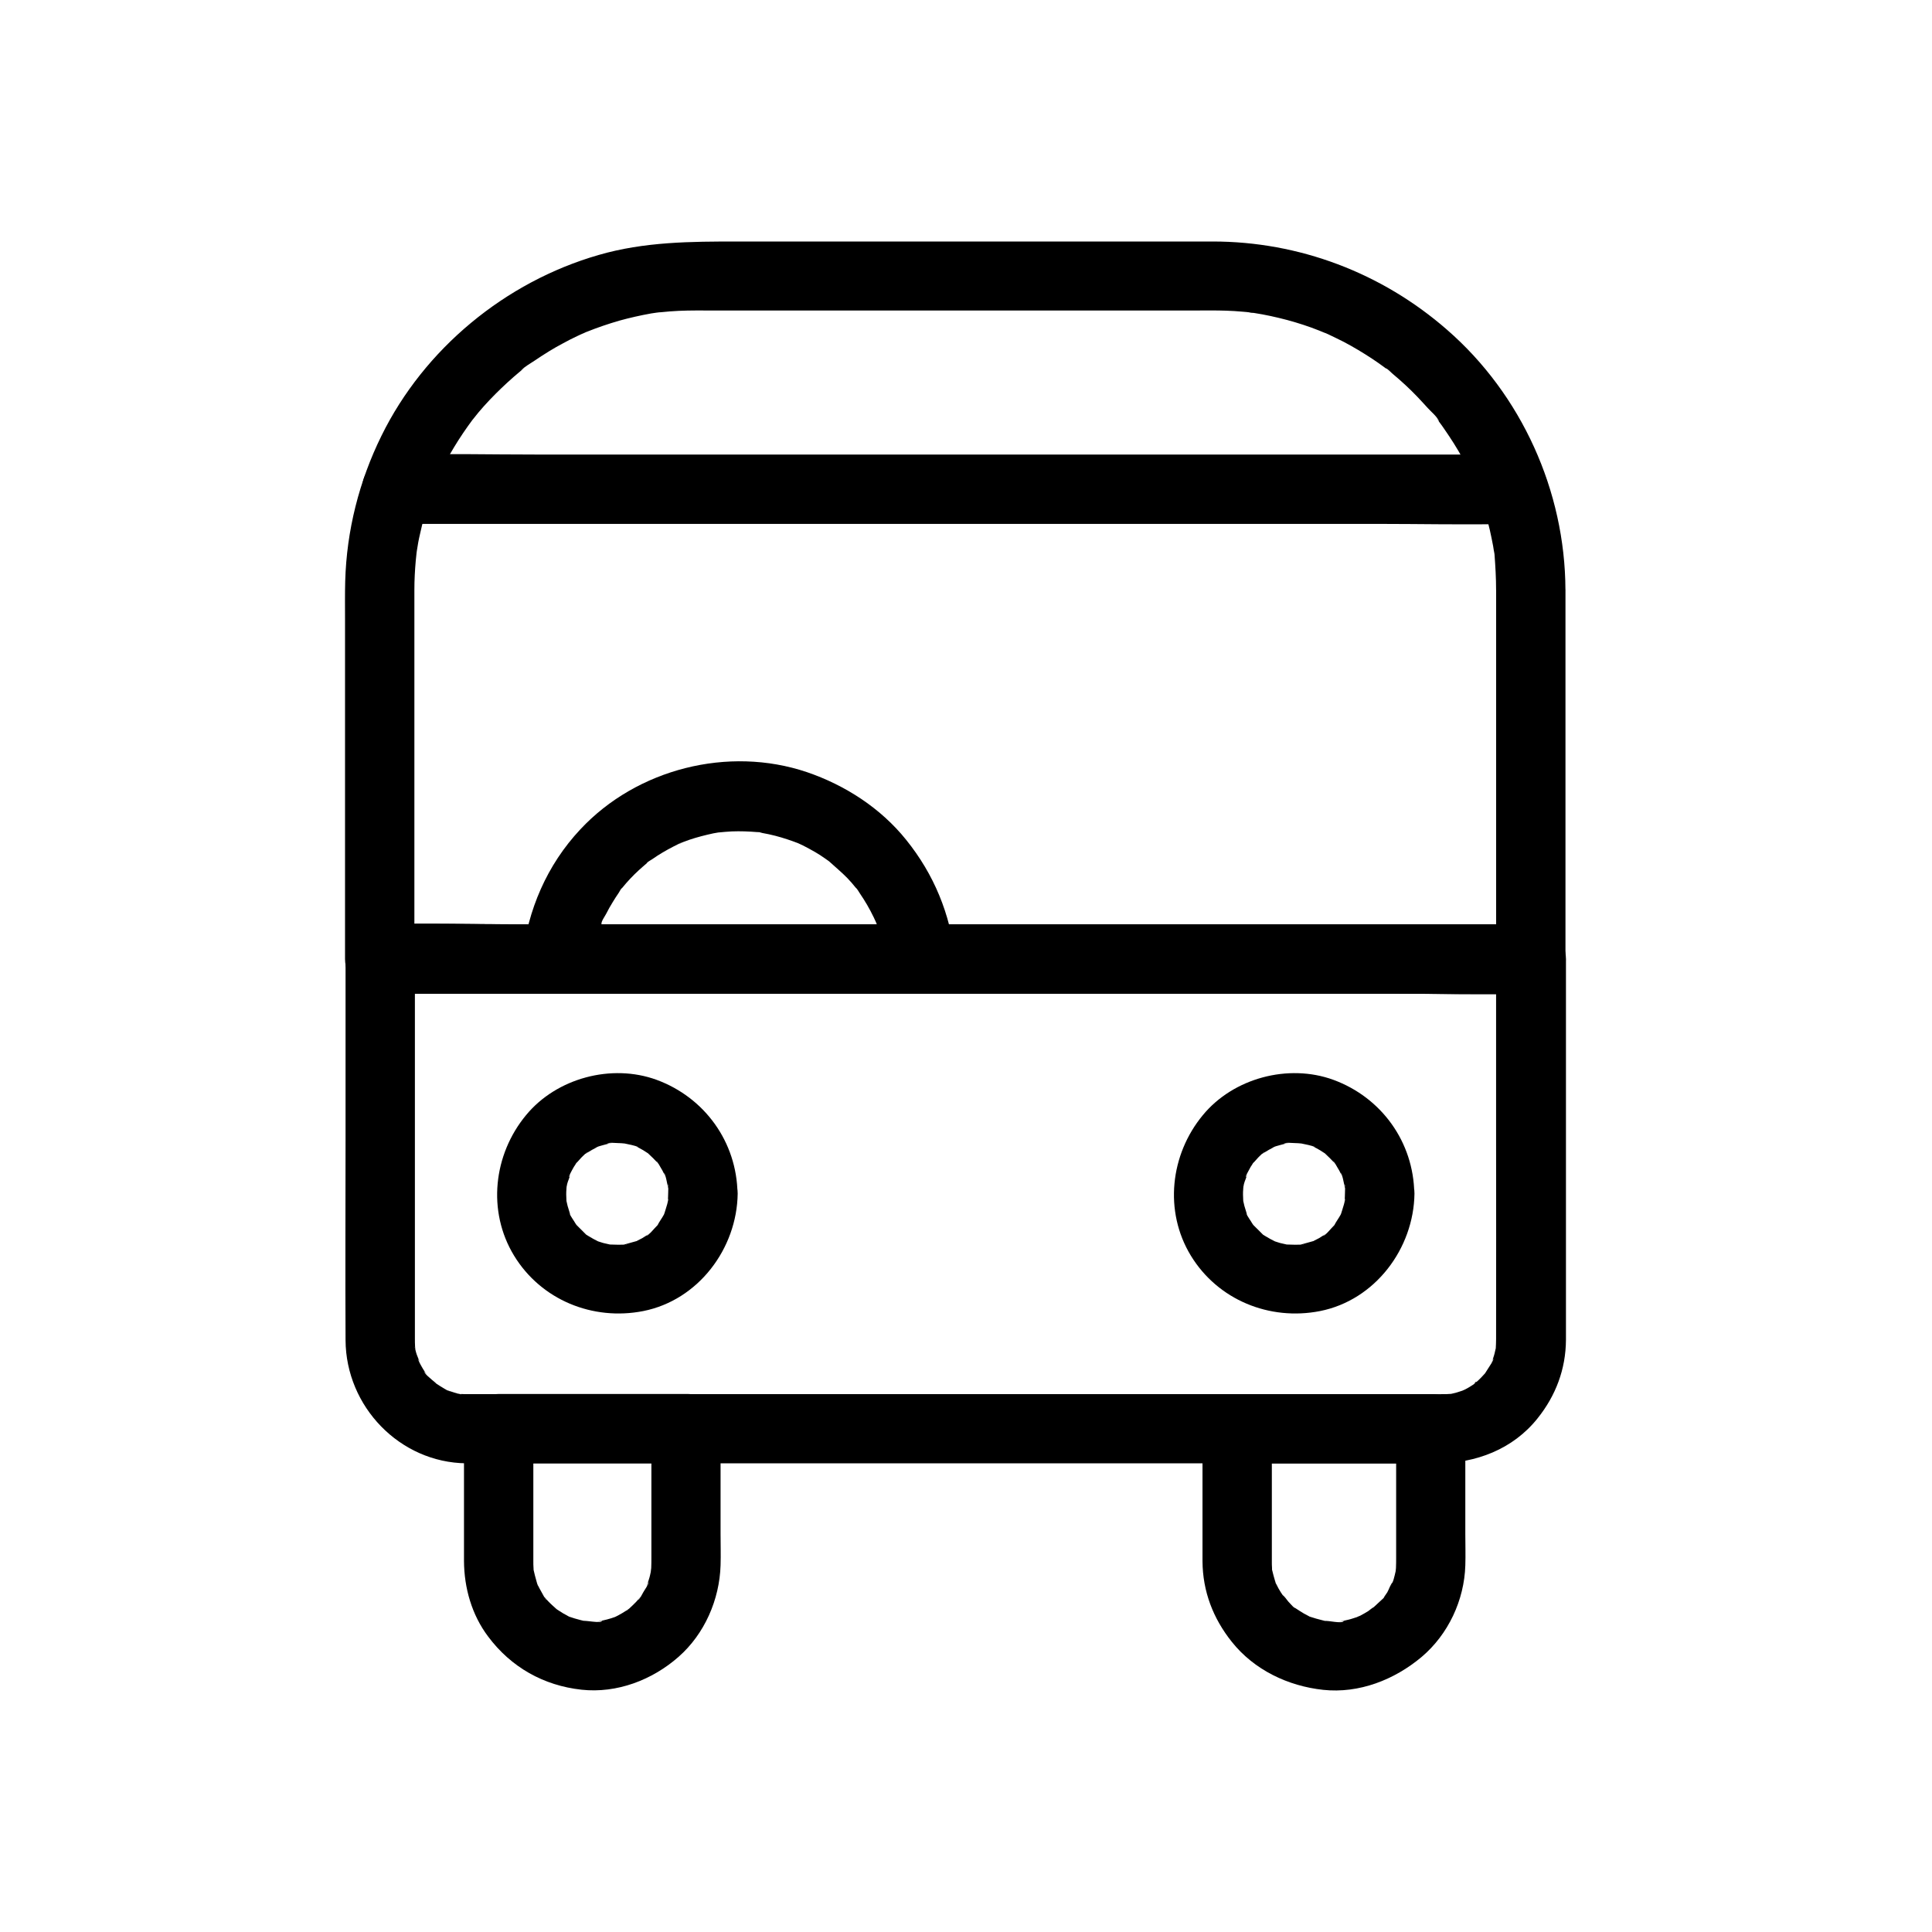<svg width="56" height="56" viewBox="0 0 56 56" fill="none" xmlns="http://www.w3.org/2000/svg">
<g id="Group 104">
<g id="Group">
<path id="Vector" d="M43.365 27.798V32.943C43.365 34.898 43.37 36.857 43.365 38.812C43.365 38.907 43.36 39.003 43.355 39.098C43.345 39.334 43.416 38.877 43.35 39.103C43.34 39.149 43.33 39.194 43.32 39.234C43.31 39.279 43.295 39.319 43.28 39.365C43.275 39.385 43.265 39.41 43.26 39.43C43.22 39.531 43.23 39.515 43.285 39.38C43.3 39.43 43.169 39.606 43.144 39.651C43.114 39.701 43.084 39.746 43.054 39.792C42.933 39.983 43.2 39.636 43.049 39.802C42.973 39.887 42.898 39.968 42.813 40.043C42.788 40.068 42.727 40.103 42.712 40.133C42.803 39.993 42.823 40.053 42.727 40.118C42.642 40.174 42.556 40.229 42.466 40.274C42.446 40.284 42.245 40.37 42.401 40.309C42.556 40.249 42.295 40.344 42.265 40.349C42.22 40.365 42.179 40.375 42.134 40.385C42.114 40.39 42.089 40.395 42.069 40.4C41.978 40.415 41.978 40.415 42.069 40.405C42.089 40.4 42.114 40.4 42.134 40.395C42.089 40.4 42.044 40.405 41.999 40.405C41.953 40.41 41.908 40.41 41.858 40.41H41.848C41.562 40.415 41.275 40.41 40.989 40.41H36.034H28.638H20.98H15.232H13.78H13.524H13.478C13.418 40.41 13.363 40.405 13.307 40.4C13.142 40.39 13.378 40.395 13.373 40.41C13.363 40.435 13.001 40.309 12.981 40.304C12.835 40.259 13.026 40.334 13.036 40.329C13.016 40.339 12.911 40.264 12.885 40.254C12.795 40.204 12.714 40.148 12.629 40.093C12.448 39.978 12.73 40.209 12.649 40.108C12.614 40.068 12.564 40.033 12.524 39.998C12.468 39.943 12.307 39.827 12.297 39.752C12.323 39.782 12.348 39.817 12.373 39.847C12.348 39.812 12.323 39.772 12.297 39.736C12.272 39.701 12.252 39.661 12.227 39.621C12.197 39.571 12.172 39.52 12.147 39.47C12.091 39.355 12.152 39.34 12.152 39.495C12.152 39.41 12.081 39.289 12.061 39.204C12.056 39.184 12.016 39.043 12.026 39.038C12.041 39.179 12.046 39.214 12.041 39.133C12.036 39.098 12.036 39.063 12.031 39.028C12.026 38.948 12.026 38.872 12.026 38.797V38.023V34.832V28.2V27.798C11.69 28.134 11.358 28.466 11.021 28.803H14.357H22.317H31.96H40.291C41.637 28.803 42.984 28.833 44.33 28.803H44.386C44.913 28.803 45.416 28.34 45.391 27.798C45.366 27.255 44.949 26.793 44.386 26.793H41.049H33.09H23.447H15.116C13.77 26.793 12.423 26.762 11.076 26.793H11.021C10.479 26.793 10.016 27.255 10.016 27.798V33.044C10.016 34.978 10.006 36.913 10.016 38.847C10.026 40.767 11.584 42.395 13.518 42.415C13.78 42.42 14.036 42.415 14.297 42.415H19.221H26.718H34.492H40.25H41.657C42.777 42.415 43.853 42.008 44.566 41.113C45.094 40.455 45.385 39.686 45.39 38.837V38.129V34.973V28.215V27.793C45.39 27.265 44.928 26.763 44.385 26.788C43.828 26.818 43.365 27.235 43.365 27.798L43.365 27.798Z" fill="black"/>
<path id="Vector_2" d="M43.366 17.095V20.718V26.466V27.797L44.371 26.792H41.034H33.075H23.432H15.101C13.76 26.792 12.403 26.747 11.061 26.792H11.006L12.011 27.797V24.622V19.12V17.376V17.095C12.011 16.813 12.026 16.532 12.051 16.25C12.056 16.17 12.071 16.09 12.076 16.009C12.086 15.894 12.061 16.105 12.061 16.105C12.071 16.06 12.076 16.014 12.082 15.969C12.107 15.798 12.137 15.633 12.177 15.467C12.247 15.145 12.333 14.829 12.438 14.517C12.489 14.366 12.544 14.22 12.599 14.075C12.609 14.045 12.624 14.014 12.634 13.979C12.684 13.854 12.554 14.155 12.609 14.035C12.644 13.954 12.679 13.874 12.72 13.788C12.986 13.216 13.318 12.678 13.694 12.171C13.8 12.03 13.574 12.321 13.72 12.14C13.77 12.08 13.815 12.02 13.865 11.959C13.971 11.834 14.081 11.708 14.197 11.588C14.418 11.356 14.649 11.135 14.89 10.924C14.951 10.874 15.006 10.824 15.066 10.774C15.101 10.743 15.136 10.718 15.172 10.688C15.257 10.618 15.096 10.743 15.096 10.743C15.202 10.628 15.373 10.537 15.498 10.452C15.765 10.271 16.036 10.1 16.322 9.95C16.458 9.874 16.599 9.804 16.739 9.738C16.81 9.703 16.88 9.673 16.95 9.643C17.166 9.543 16.795 9.703 17.021 9.613C17.322 9.492 17.634 9.387 17.945 9.296C18.252 9.211 18.563 9.141 18.875 9.085C18.965 9.07 19.056 9.06 19.146 9.045C19.146 9.045 18.935 9.07 19.051 9.06C19.086 9.055 19.121 9.05 19.156 9.05C19.327 9.03 19.503 9.02 19.679 9.01C20.01 8.995 20.347 9 20.684 9H24.809H30.477H34.642C34.939 9 35.24 8.995 35.537 9.005C35.698 9.01 35.863 9.02 36.024 9.035C36.105 9.04 36.185 9.05 36.265 9.06C36.301 9.065 36.411 9.06 36.27 9.06C36.11 9.06 36.301 9.065 36.341 9.07C36.667 9.12 36.989 9.191 37.311 9.276C37.627 9.362 37.939 9.462 38.24 9.583C38.275 9.598 38.517 9.698 38.371 9.633C38.225 9.568 38.466 9.678 38.496 9.688C38.647 9.759 38.798 9.834 38.949 9.909C39.235 10.06 39.511 10.226 39.778 10.402C39.898 10.482 40.014 10.562 40.129 10.648C40.165 10.673 40.2 10.703 40.235 10.728C40.325 10.794 40.16 10.673 40.165 10.673C40.225 10.688 40.32 10.799 40.371 10.839C40.617 11.045 40.853 11.261 41.074 11.492C41.18 11.603 41.285 11.718 41.391 11.834C41.461 11.914 41.692 12.11 41.707 12.216C41.707 12.206 41.562 12.025 41.672 12.17C41.692 12.196 41.712 12.226 41.732 12.251C41.778 12.311 41.823 12.376 41.868 12.442C41.963 12.577 42.054 12.718 42.144 12.859C42.315 13.13 42.471 13.417 42.612 13.703C42.647 13.773 42.677 13.844 42.712 13.914C42.742 13.979 42.813 14.205 42.732 13.949C42.782 14.11 42.858 14.261 42.913 14.421C43.019 14.733 43.109 15.045 43.184 15.366C43.22 15.522 43.25 15.678 43.28 15.833C43.29 15.899 43.3 15.969 43.315 16.039C43.345 16.22 43.29 15.838 43.32 16.08C43.345 16.416 43.365 16.753 43.365 17.095C43.365 17.622 43.828 18.125 44.37 18.1C44.913 18.075 45.375 17.657 45.375 17.095C45.365 14.236 44.104 11.437 41.943 9.558C40.054 7.909 37.657 7 35.15 7H31.954H26.281H21.392C20.026 7 18.679 7.005 17.347 7.392C14.649 8.171 12.298 10.105 11.056 12.633C10.408 13.949 10.046 15.381 10.006 16.849C9.996 17.215 10.001 17.582 10.001 17.949V23.124V27.551V27.797C10.001 28.34 10.463 28.802 11.006 28.802H14.343H22.302H31.945H40.276C41.622 28.802 42.969 28.832 44.316 28.802H44.371C44.913 28.802 45.376 28.34 45.376 27.797V24.174V18.426V17.095C45.376 16.567 44.913 16.065 44.371 16.09C43.828 16.115 43.366 16.532 43.366 17.095L43.366 17.095Z" fill="black"/>
<path id="Vector_3" d="M19.367 34.596C19.367 34.666 19.362 34.736 19.357 34.807C19.352 34.972 19.357 34.741 19.367 34.746C19.387 34.761 19.297 35.053 19.287 35.078C19.282 35.098 19.272 35.118 19.267 35.143C19.236 35.224 19.236 35.229 19.272 35.148C19.282 35.128 19.287 35.108 19.297 35.088C19.277 35.128 19.262 35.169 19.242 35.209C19.186 35.314 19.106 35.415 19.056 35.52C19 35.641 19.216 35.344 19.071 35.5C19.041 35.53 19.01 35.565 18.98 35.596C18.95 35.626 18.784 35.827 18.739 35.817C18.774 35.791 18.804 35.766 18.84 35.741C18.804 35.766 18.769 35.791 18.729 35.817C18.694 35.842 18.654 35.862 18.619 35.887C18.568 35.912 18.518 35.937 18.473 35.962C18.252 36.083 18.623 35.927 18.438 35.977C18.327 36.008 18.222 36.038 18.111 36.068C17.96 36.108 18.166 36.073 18.176 36.063C18.161 36.083 18.031 36.073 18 36.078C17.895 36.083 17.789 36.073 17.684 36.073C17.448 36.068 17.905 36.128 17.679 36.073C17.614 36.058 17.548 36.043 17.483 36.028C17.428 36.013 17.377 35.992 17.322 35.977C17.186 35.937 17.543 36.093 17.347 35.987C17.247 35.937 17.151 35.887 17.056 35.827C17.041 35.817 16.945 35.761 16.945 35.751C16.945 35.766 17.111 35.902 16.97 35.766C16.885 35.681 16.8 35.596 16.714 35.51C16.558 35.344 16.825 35.696 16.709 35.505C16.684 35.47 16.659 35.43 16.639 35.395C16.609 35.349 16.473 35.153 16.483 35.098C16.478 35.128 16.548 35.289 16.513 35.153C16.493 35.088 16.473 35.023 16.453 34.957C16.443 34.912 16.433 34.867 16.423 34.827C16.372 34.631 16.438 35.048 16.418 34.787C16.413 34.681 16.408 34.575 16.418 34.47C16.418 34.445 16.423 34.425 16.423 34.4C16.433 34.289 16.433 34.309 16.413 34.46C16.408 34.455 16.443 34.319 16.438 34.324C16.458 34.229 16.533 34.098 16.533 34.003C16.533 34.158 16.463 34.143 16.523 34.028C16.558 33.958 16.594 33.892 16.634 33.822C16.659 33.787 16.684 33.746 16.704 33.711C16.815 33.53 16.588 33.822 16.684 33.731C16.764 33.661 16.83 33.566 16.91 33.495C16.93 33.48 17.016 33.385 17.036 33.39C17.031 33.39 16.86 33.51 16.991 33.43C17.106 33.36 17.217 33.294 17.337 33.234C17.513 33.144 17.282 33.259 17.282 33.259C17.282 33.244 17.458 33.199 17.473 33.194C17.518 33.184 17.558 33.169 17.604 33.159C17.624 33.154 17.649 33.148 17.669 33.144C17.779 33.123 17.759 33.128 17.604 33.148C17.634 33.108 17.87 33.133 17.92 33.133C17.98 33.133 18.036 33.139 18.096 33.144C18.327 33.154 17.88 33.088 18.101 33.144C18.131 33.154 18.488 33.214 18.493 33.254C18.493 33.254 18.297 33.159 18.438 33.229C18.508 33.264 18.573 33.299 18.644 33.34C18.689 33.37 18.734 33.4 18.784 33.43C18.97 33.545 18.629 33.284 18.789 33.435C18.885 33.525 18.98 33.616 19.066 33.711C19.196 33.852 19.026 33.666 19.03 33.661C19.051 33.656 19.141 33.832 19.156 33.852C19.186 33.897 19.211 33.947 19.236 33.998C19.252 34.028 19.267 34.058 19.282 34.088C19.312 34.158 19.302 34.128 19.247 34.003C19.287 34.008 19.347 34.349 19.357 34.395C19.407 34.591 19.347 34.329 19.352 34.329C19.382 34.339 19.367 34.56 19.367 34.596C19.372 35.123 19.824 35.626 20.372 35.601C20.91 35.575 21.387 35.158 21.377 34.596C21.357 33.103 20.427 31.812 19.031 31.299C17.724 30.822 16.131 31.249 15.247 32.324C14.302 33.465 14.116 35.108 14.9 36.395C15.684 37.681 17.181 38.289 18.644 38.002C20.242 37.686 21.362 36.188 21.382 34.596C21.387 34.068 20.915 33.566 20.377 33.591C19.82 33.616 19.372 34.033 19.367 34.596L19.367 34.596Z" fill="black"/>
<path id="Vector_4" d="M38.984 34.596C38.984 34.666 38.979 34.736 38.974 34.807C38.969 34.972 38.974 34.741 38.984 34.746C39.005 34.761 38.914 35.053 38.904 35.078C38.899 35.098 38.889 35.118 38.884 35.143C38.854 35.224 38.854 35.229 38.889 35.148C38.899 35.128 38.904 35.108 38.914 35.088C38.894 35.128 38.879 35.169 38.859 35.209C38.803 35.314 38.723 35.415 38.673 35.52C38.618 35.641 38.834 35.344 38.688 35.5C38.658 35.53 38.628 35.565 38.597 35.596C38.567 35.626 38.401 35.827 38.356 35.817C38.392 35.791 38.422 35.766 38.457 35.741C38.422 35.766 38.386 35.791 38.346 35.817C38.311 35.842 38.271 35.862 38.236 35.887C38.185 35.912 38.135 35.937 38.09 35.962C37.869 36.083 38.241 35.927 38.055 35.977C37.944 36.008 37.839 36.038 37.728 36.068C37.578 36.108 37.783 36.073 37.794 36.063C37.779 36.083 37.648 36.073 37.618 36.078C37.512 36.083 37.407 36.073 37.301 36.073C37.065 36.068 37.522 36.128 37.296 36.073C37.231 36.058 37.165 36.043 37.1 36.028C37.045 36.013 36.995 35.992 36.939 35.977C36.804 35.937 37.16 36.093 36.965 35.987C36.864 35.937 36.769 35.887 36.673 35.827C36.658 35.817 36.562 35.761 36.562 35.751C36.562 35.766 36.728 35.902 36.588 35.766C36.502 35.681 36.417 35.596 36.331 35.51C36.176 35.344 36.442 35.696 36.326 35.505C36.301 35.47 36.276 35.43 36.256 35.395C36.226 35.349 36.09 35.153 36.1 35.098C36.095 35.128 36.166 35.289 36.13 35.153C36.11 35.088 36.09 35.023 36.07 34.957C36.06 34.912 36.05 34.867 36.04 34.827C35.99 34.631 36.055 35.048 36.035 34.787C36.03 34.681 36.025 34.575 36.035 34.47C36.035 34.445 36.04 34.425 36.04 34.4C36.05 34.289 36.05 34.309 36.03 34.46C36.025 34.455 36.06 34.319 36.055 34.324C36.075 34.229 36.151 34.098 36.151 34.003C36.151 34.158 36.08 34.143 36.14 34.028C36.176 33.958 36.211 33.892 36.251 33.822C36.276 33.787 36.301 33.746 36.321 33.711C36.432 33.53 36.206 33.822 36.301 33.731C36.382 33.661 36.447 33.566 36.527 33.495C36.547 33.48 36.633 33.385 36.653 33.39C36.648 33.39 36.477 33.51 36.608 33.43C36.723 33.36 36.834 33.294 36.954 33.234C37.13 33.144 36.899 33.259 36.899 33.259C36.899 33.244 37.075 33.199 37.09 33.194C37.135 33.184 37.175 33.169 37.221 33.159C37.241 33.154 37.266 33.148 37.286 33.144C37.397 33.123 37.377 33.128 37.221 33.148C37.251 33.108 37.487 33.133 37.537 33.133C37.598 33.133 37.653 33.139 37.713 33.144C37.944 33.154 37.497 33.088 37.718 33.144C37.748 33.154 38.105 33.214 38.11 33.254C38.11 33.254 37.914 33.159 38.055 33.229C38.125 33.264 38.191 33.299 38.261 33.34C38.306 33.37 38.351 33.4 38.401 33.43C38.587 33.545 38.246 33.284 38.407 33.435C38.502 33.525 38.597 33.616 38.683 33.711C38.813 33.852 38.643 33.666 38.648 33.661C38.668 33.656 38.758 33.832 38.773 33.852C38.803 33.897 38.829 33.947 38.854 33.998C38.869 34.028 38.884 34.058 38.899 34.088C38.929 34.158 38.919 34.128 38.864 34.003C38.904 34.008 38.964 34.349 38.974 34.395C39.025 34.591 38.964 34.329 38.969 34.329C38.999 34.339 38.984 34.56 38.984 34.596C38.989 35.123 39.442 35.626 39.989 35.601C40.527 35.575 41.004 35.158 40.994 34.596C40.974 33.103 40.045 31.812 38.648 31.299C37.341 30.822 35.748 31.249 34.864 32.324C33.92 33.465 33.734 35.108 34.517 36.395C35.301 37.681 36.799 38.289 38.261 38.002C39.859 37.686 40.979 36.188 40.999 34.596C41.004 34.068 40.532 33.566 39.994 33.591C39.437 33.616 38.994 34.033 38.984 34.596L38.984 34.596Z" fill="black"/>
<path id="Vector_5" d="M18.881 41.415V43.832V45.133C18.881 45.239 18.881 45.345 18.876 45.45C18.876 45.485 18.856 45.556 18.866 45.591C18.861 45.566 18.911 45.355 18.871 45.526C18.851 45.616 18.836 45.701 18.806 45.787C18.791 45.832 18.776 45.872 18.765 45.912C18.71 46.103 18.791 45.852 18.796 45.857C18.816 45.907 18.67 46.103 18.645 46.154C18.63 46.184 18.529 46.375 18.499 46.375C18.494 46.375 18.665 46.184 18.534 46.324C18.504 46.355 18.474 46.39 18.444 46.425C18.384 46.49 18.318 46.55 18.253 46.611C18.248 46.616 18.168 46.696 18.152 46.696C18.258 46.616 18.283 46.596 18.223 46.636C18.198 46.656 18.168 46.676 18.142 46.691C18.067 46.742 17.992 46.782 17.911 46.827C17.896 46.837 17.796 46.887 17.791 46.887C17.786 46.882 18.032 46.802 17.846 46.862C17.761 46.892 17.675 46.922 17.59 46.942C17.544 46.953 17.499 46.962 17.459 46.973C17.424 46.978 17.394 46.988 17.358 46.993C17.283 47.008 17.313 47.003 17.454 46.983C17.419 47.063 16.972 46.962 16.896 46.983C16.921 46.978 17.137 47.028 16.962 46.988C16.916 46.978 16.871 46.973 16.826 46.958C16.715 46.932 16.61 46.897 16.504 46.862C16.359 46.812 16.555 46.892 16.56 46.887C16.555 46.892 16.434 46.827 16.439 46.827C16.359 46.787 16.283 46.742 16.208 46.691C16.193 46.681 16.097 46.621 16.097 46.616C16.097 46.611 16.288 46.782 16.143 46.651C16.062 46.576 15.977 46.505 15.901 46.425C15.871 46.395 15.841 46.36 15.811 46.324C15.705 46.214 15.836 46.37 15.846 46.375C15.811 46.37 15.72 46.189 15.7 46.154C15.655 46.078 15.615 45.998 15.575 45.917C15.504 45.777 15.6 45.973 15.6 45.973C15.585 45.973 15.55 45.827 15.545 45.812C15.514 45.716 15.494 45.616 15.469 45.515C15.434 45.36 15.469 45.576 15.474 45.581C15.469 45.576 15.464 45.435 15.464 45.44C15.459 45.38 15.459 45.325 15.459 45.264V44.224V41.41C15.123 41.747 14.791 42.078 14.454 42.415H19.198H19.881C20.409 42.415 20.911 41.953 20.886 41.41C20.861 40.867 20.444 40.405 19.881 40.405H15.138H14.454C13.912 40.405 13.449 40.867 13.449 41.41V44.063V45.249C13.454 46.028 13.675 46.807 14.148 47.435C14.811 48.324 15.756 48.857 16.856 48.977C17.881 49.088 18.906 48.696 19.67 48.023C20.424 47.359 20.856 46.364 20.886 45.37C20.896 45.068 20.886 44.767 20.886 44.465V41.41C20.886 40.883 20.424 40.38 19.881 40.405C19.343 40.435 18.881 40.852 18.881 41.415L18.881 41.415Z" fill="black"/>
<path id="Vector_6" d="M40.468 41.414V43.831V45.132C40.468 45.238 40.468 45.343 40.463 45.449C40.463 45.489 40.448 45.55 40.453 45.59C40.448 45.559 40.498 45.358 40.458 45.524C40.438 45.615 40.418 45.7 40.393 45.786C40.378 45.831 40.363 45.871 40.348 45.911C40.292 46.082 40.353 45.871 40.373 45.856C40.307 45.911 40.257 46.077 40.212 46.153C40.187 46.193 40.162 46.228 40.137 46.263C40.061 46.379 40.172 46.268 40.172 46.223C40.172 46.273 40.026 46.389 39.991 46.424C39.925 46.489 39.86 46.544 39.79 46.61C39.659 46.73 39.81 46.585 39.835 46.58C39.795 46.585 39.699 46.67 39.664 46.695C39.589 46.745 39.508 46.786 39.428 46.831C39.393 46.846 39.333 46.866 39.303 46.891C39.323 46.871 39.519 46.816 39.353 46.866C39.267 46.891 39.177 46.926 39.091 46.946C39.046 46.956 39.001 46.967 38.956 46.977C38.921 46.981 38.885 46.992 38.855 46.997C38.78 47.012 38.81 47.007 38.951 46.986C38.901 47.077 38.478 46.961 38.393 46.986C38.418 46.981 38.634 47.032 38.453 46.992C38.408 46.981 38.363 46.977 38.318 46.961C38.207 46.936 38.096 46.901 37.986 46.866C37.865 46.826 37.961 46.901 38.036 46.891C38.016 46.891 37.921 46.836 37.911 46.831C37.83 46.791 37.75 46.745 37.674 46.695C37.634 46.67 37.599 46.645 37.559 46.62C37.463 46.559 37.499 46.63 37.599 46.655C37.524 46.635 37.403 46.484 37.348 46.429C37.298 46.373 37.232 46.263 37.167 46.228C37.187 46.243 37.298 46.419 37.202 46.268C37.177 46.228 37.152 46.193 37.127 46.157C37.077 46.082 37.036 46.002 36.996 45.921C36.936 45.806 36.961 45.936 37.016 45.977C36.986 45.952 36.971 45.851 36.956 45.816C36.926 45.72 36.901 45.62 36.876 45.519C36.84 45.369 36.87 45.575 36.88 45.585C36.87 45.58 36.87 45.444 36.87 45.444C36.865 45.384 36.865 45.328 36.865 45.268V44.228V41.414L35.861 42.419H40.77H41.468C41.996 42.419 42.498 41.957 42.473 41.414C42.448 40.871 42.031 40.409 41.468 40.409H36.559H35.861C35.318 40.409 34.855 40.871 34.855 41.414V44.067V45.253C34.861 46.127 35.162 46.911 35.705 47.59C36.353 48.404 37.333 48.871 38.353 48.981C39.393 49.092 40.418 48.69 41.207 48.027C41.98 47.373 42.443 46.379 42.473 45.374C42.483 45.072 42.473 44.771 42.473 44.469V41.414C42.473 40.886 42.011 40.384 41.468 40.409C40.93 40.434 40.468 40.851 40.468 41.414L40.468 41.414Z" fill="black"/>
<path id="Vector_7" d="M43.87 13.175H40.639H32.931H23.56H15.501C14.189 13.175 12.873 13.145 11.561 13.175H11.506C10.978 13.175 10.476 13.638 10.501 14.181C10.526 14.723 10.943 15.185 11.506 15.185H14.737H22.445H31.816H39.875C41.187 15.185 42.503 15.216 43.815 15.185H43.87C44.398 15.185 44.9 14.723 44.875 14.181C44.85 13.638 44.433 13.175 43.87 13.175Z" fill="black"/>
<path id="Vector_8" d="M26.701 26.793H23.133H17.45H16.154L17.159 27.798C17.189 27.551 17.119 28.029 17.164 27.788C17.174 27.742 17.179 27.697 17.189 27.652C17.214 27.526 17.239 27.406 17.274 27.28C17.305 27.169 17.335 27.059 17.375 26.953C17.395 26.898 17.41 26.848 17.43 26.793C17.445 26.753 17.46 26.707 17.48 26.667C17.465 26.707 17.45 26.742 17.43 26.783C17.43 26.697 17.536 26.556 17.576 26.476C17.631 26.366 17.691 26.26 17.757 26.154C17.812 26.059 17.877 25.964 17.938 25.873C17.958 25.843 18.003 25.747 18.033 25.738C17.943 25.853 17.933 25.868 17.998 25.783C18.013 25.768 18.028 25.747 18.038 25.732C18.184 25.552 18.345 25.381 18.515 25.225C18.596 25.15 18.681 25.079 18.767 25.004C18.777 24.999 18.782 24.989 18.792 24.984C18.877 24.918 18.862 24.928 18.747 25.019C18.767 24.979 18.867 24.933 18.907 24.903C19.098 24.768 19.299 24.652 19.51 24.542C19.561 24.517 19.611 24.491 19.661 24.466C19.681 24.456 19.872 24.351 19.727 24.436C19.581 24.517 19.772 24.421 19.792 24.411C19.857 24.386 19.917 24.366 19.983 24.341C20.209 24.265 20.445 24.205 20.676 24.155C20.731 24.145 20.792 24.135 20.847 24.125C21.078 24.084 20.671 24.14 20.822 24.13C20.953 24.119 21.078 24.104 21.209 24.099C21.46 24.089 21.706 24.099 21.952 24.119C22.073 24.13 22.098 24.069 21.927 24.114C21.973 24.104 22.053 24.135 22.098 24.145C22.224 24.165 22.344 24.195 22.47 24.225C22.701 24.285 22.927 24.361 23.148 24.446C23.284 24.496 22.922 24.336 23.123 24.436C23.173 24.461 23.224 24.481 23.274 24.506C23.395 24.567 23.51 24.632 23.626 24.697C23.721 24.753 23.817 24.813 23.907 24.878C23.952 24.908 23.997 24.944 24.043 24.974C24.224 25.099 23.917 24.863 24.023 24.959C24.203 25.125 24.389 25.275 24.56 25.451C24.646 25.541 24.726 25.632 24.801 25.727C24.817 25.742 24.832 25.763 24.842 25.778C24.907 25.863 24.897 25.848 24.806 25.733C24.832 25.738 24.907 25.873 24.922 25.893C25.073 26.114 25.208 26.346 25.324 26.587C25.349 26.637 25.369 26.687 25.394 26.737C25.424 26.808 25.414 26.778 25.359 26.652C25.374 26.692 25.394 26.737 25.409 26.778C25.46 26.903 25.5 27.034 25.54 27.165C25.58 27.295 25.61 27.431 25.641 27.567C25.651 27.612 25.661 27.657 25.666 27.702C25.676 27.747 25.681 27.793 25.691 27.838C25.671 27.687 25.671 27.667 25.681 27.777C25.741 28.3 26.098 28.808 26.686 28.782C27.178 28.762 27.756 28.335 27.691 27.777C27.54 26.491 27.078 25.351 26.264 24.341C25.525 23.421 24.495 22.758 23.39 22.381C21.113 21.612 18.46 22.285 16.822 24.039C15.848 25.079 15.3 26.371 15.134 27.778C15.069 28.32 15.646 28.783 16.139 28.783H19.706H25.39H26.686C27.213 28.783 27.716 28.32 27.691 27.778C27.681 27.255 27.264 26.793 26.701 26.793L26.701 26.793Z" fill="black"/>
</g>
</g>
</svg>
